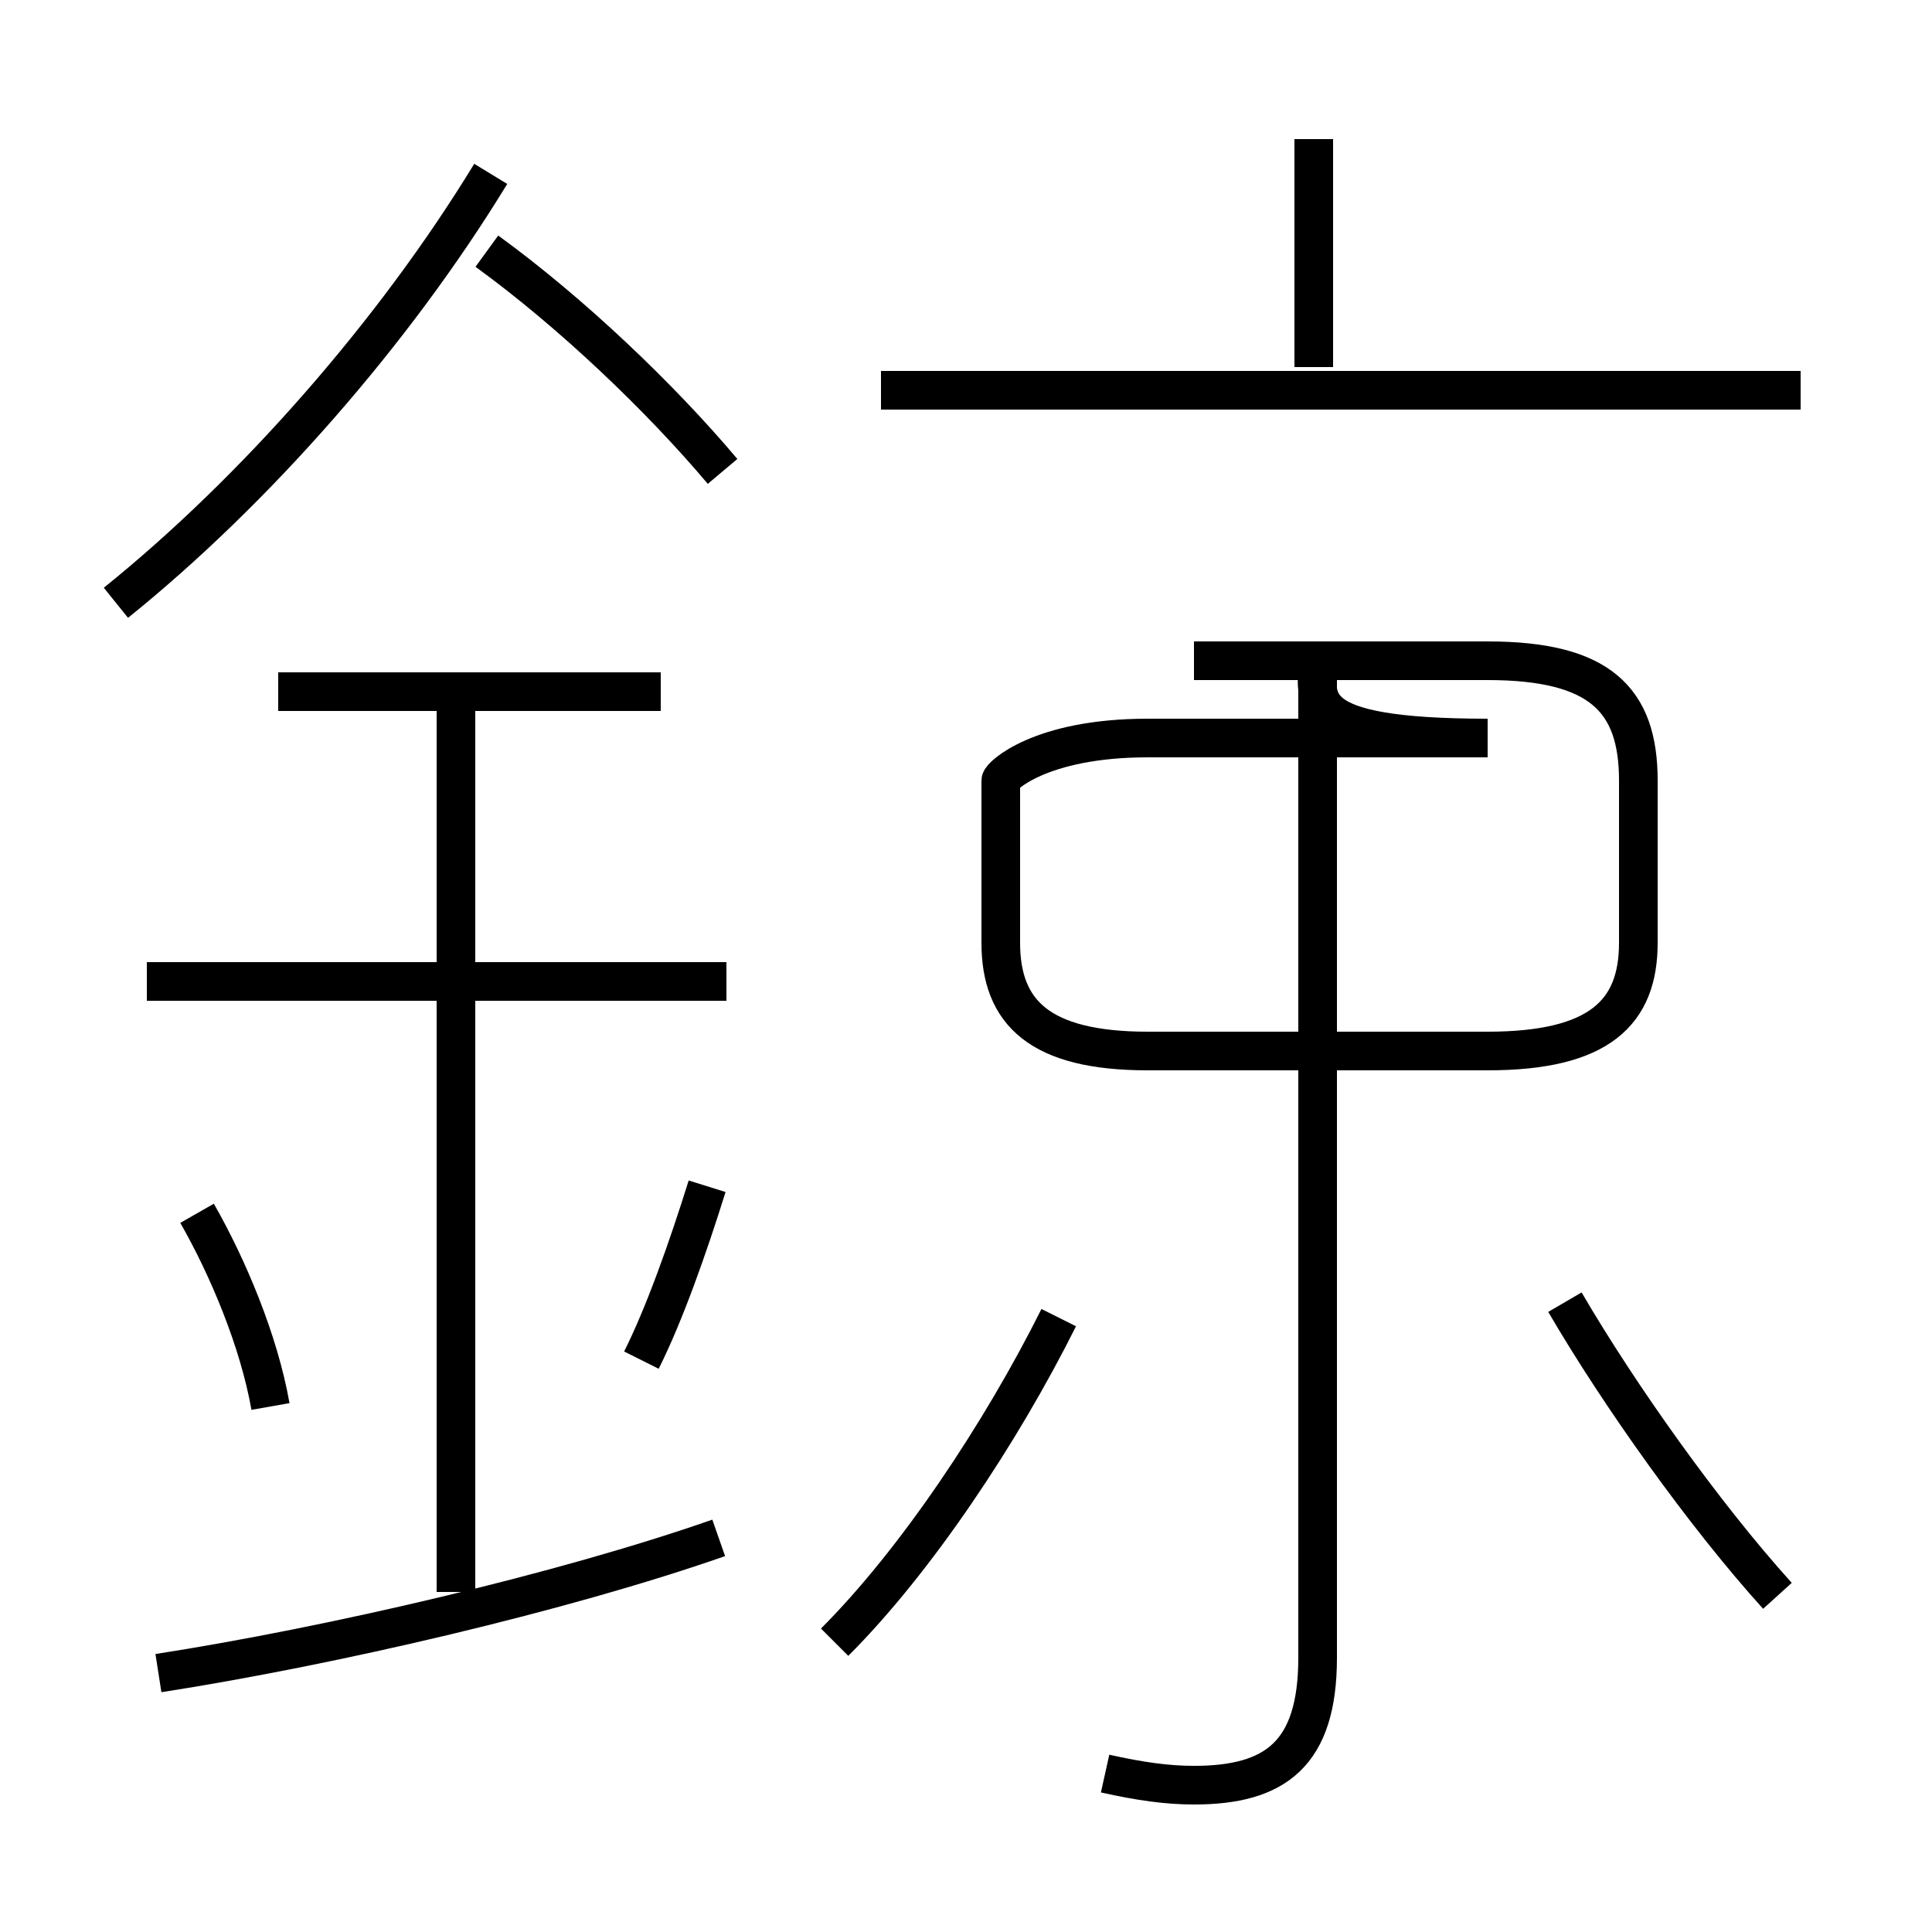 <?xml version='1.0' encoding='utf8'?>
<svg viewBox="0.0 -6.0 50.0 50.0" version="1.1" xmlns="http://www.w3.org/2000/svg">
<rect x="0.0" y="-6.0" width="50.0" height="50.0" fill="#808080" stroke="none"/>
<rect x="-1000" y="-1000" width="2000" height="2000" stroke="white" fill="white"/>
<g style="fill:white;stroke:#000000;  stroke-width:1">
<path d="M 28.6 1.9 C 29.5 2.1 30.2 2.2 30.9 2.2 C 33.0 2.2 34.1 1.4 34.1 -1.1 L 34.1 -26.9 C 34.1 -25.9 33.6 -24.9 38.5 -24.9 L 29.7 -24.9 C 26.9 -24.9 25.9 -23.9 25.9 -23.8 L 25.9 -19.6 C 25.9 -17.8 26.9 -16.8 29.7 -16.8 L 38.5 -16.8 C 41.4 -16.8 42.4 -17.8 42.4 -19.6 L 42.4 -23.8 C 42.4 -25.9 41.4 -26.9 38.5 -26.9 L 30.9 -26.9 M 4.1 -0.7 C 8.6 -1.4 14.6 -2.8 18.6 -4.2 M 7.0 -7.6 C 6.7 -9.3 5.9 -11.2 5.1 -12.6 M 21.6 -1.5 C 23.7 -3.6 25.9 -6.9 27.4 -9.9 M 11.8 -2.8 L 11.8 -26.2 M 16.6 -8.8 C 17.2 -10.0 17.8 -11.7 18.3 -13.3 M 18.8 -18.6 L 3.8 -18.6 M 17.1 -26.1 L 7.2 -26.1 M 3.0 -28.4 C 6.6 -31.3 10.2 -35.4 12.7 -39.5 M 46.0 -2.7 C 44.1 -4.8 41.9 -7.9 40.5 -10.3 M 18.7 -31.8 C 17.1 -33.7 14.8 -35.9 12.6 -37.5 M 46.6 -33.9 L 22.8 -33.9 M 34.0 -34.5 L 34.0 -40.4" transform="translate(0.0 38.0)" />
</g>
</svg>